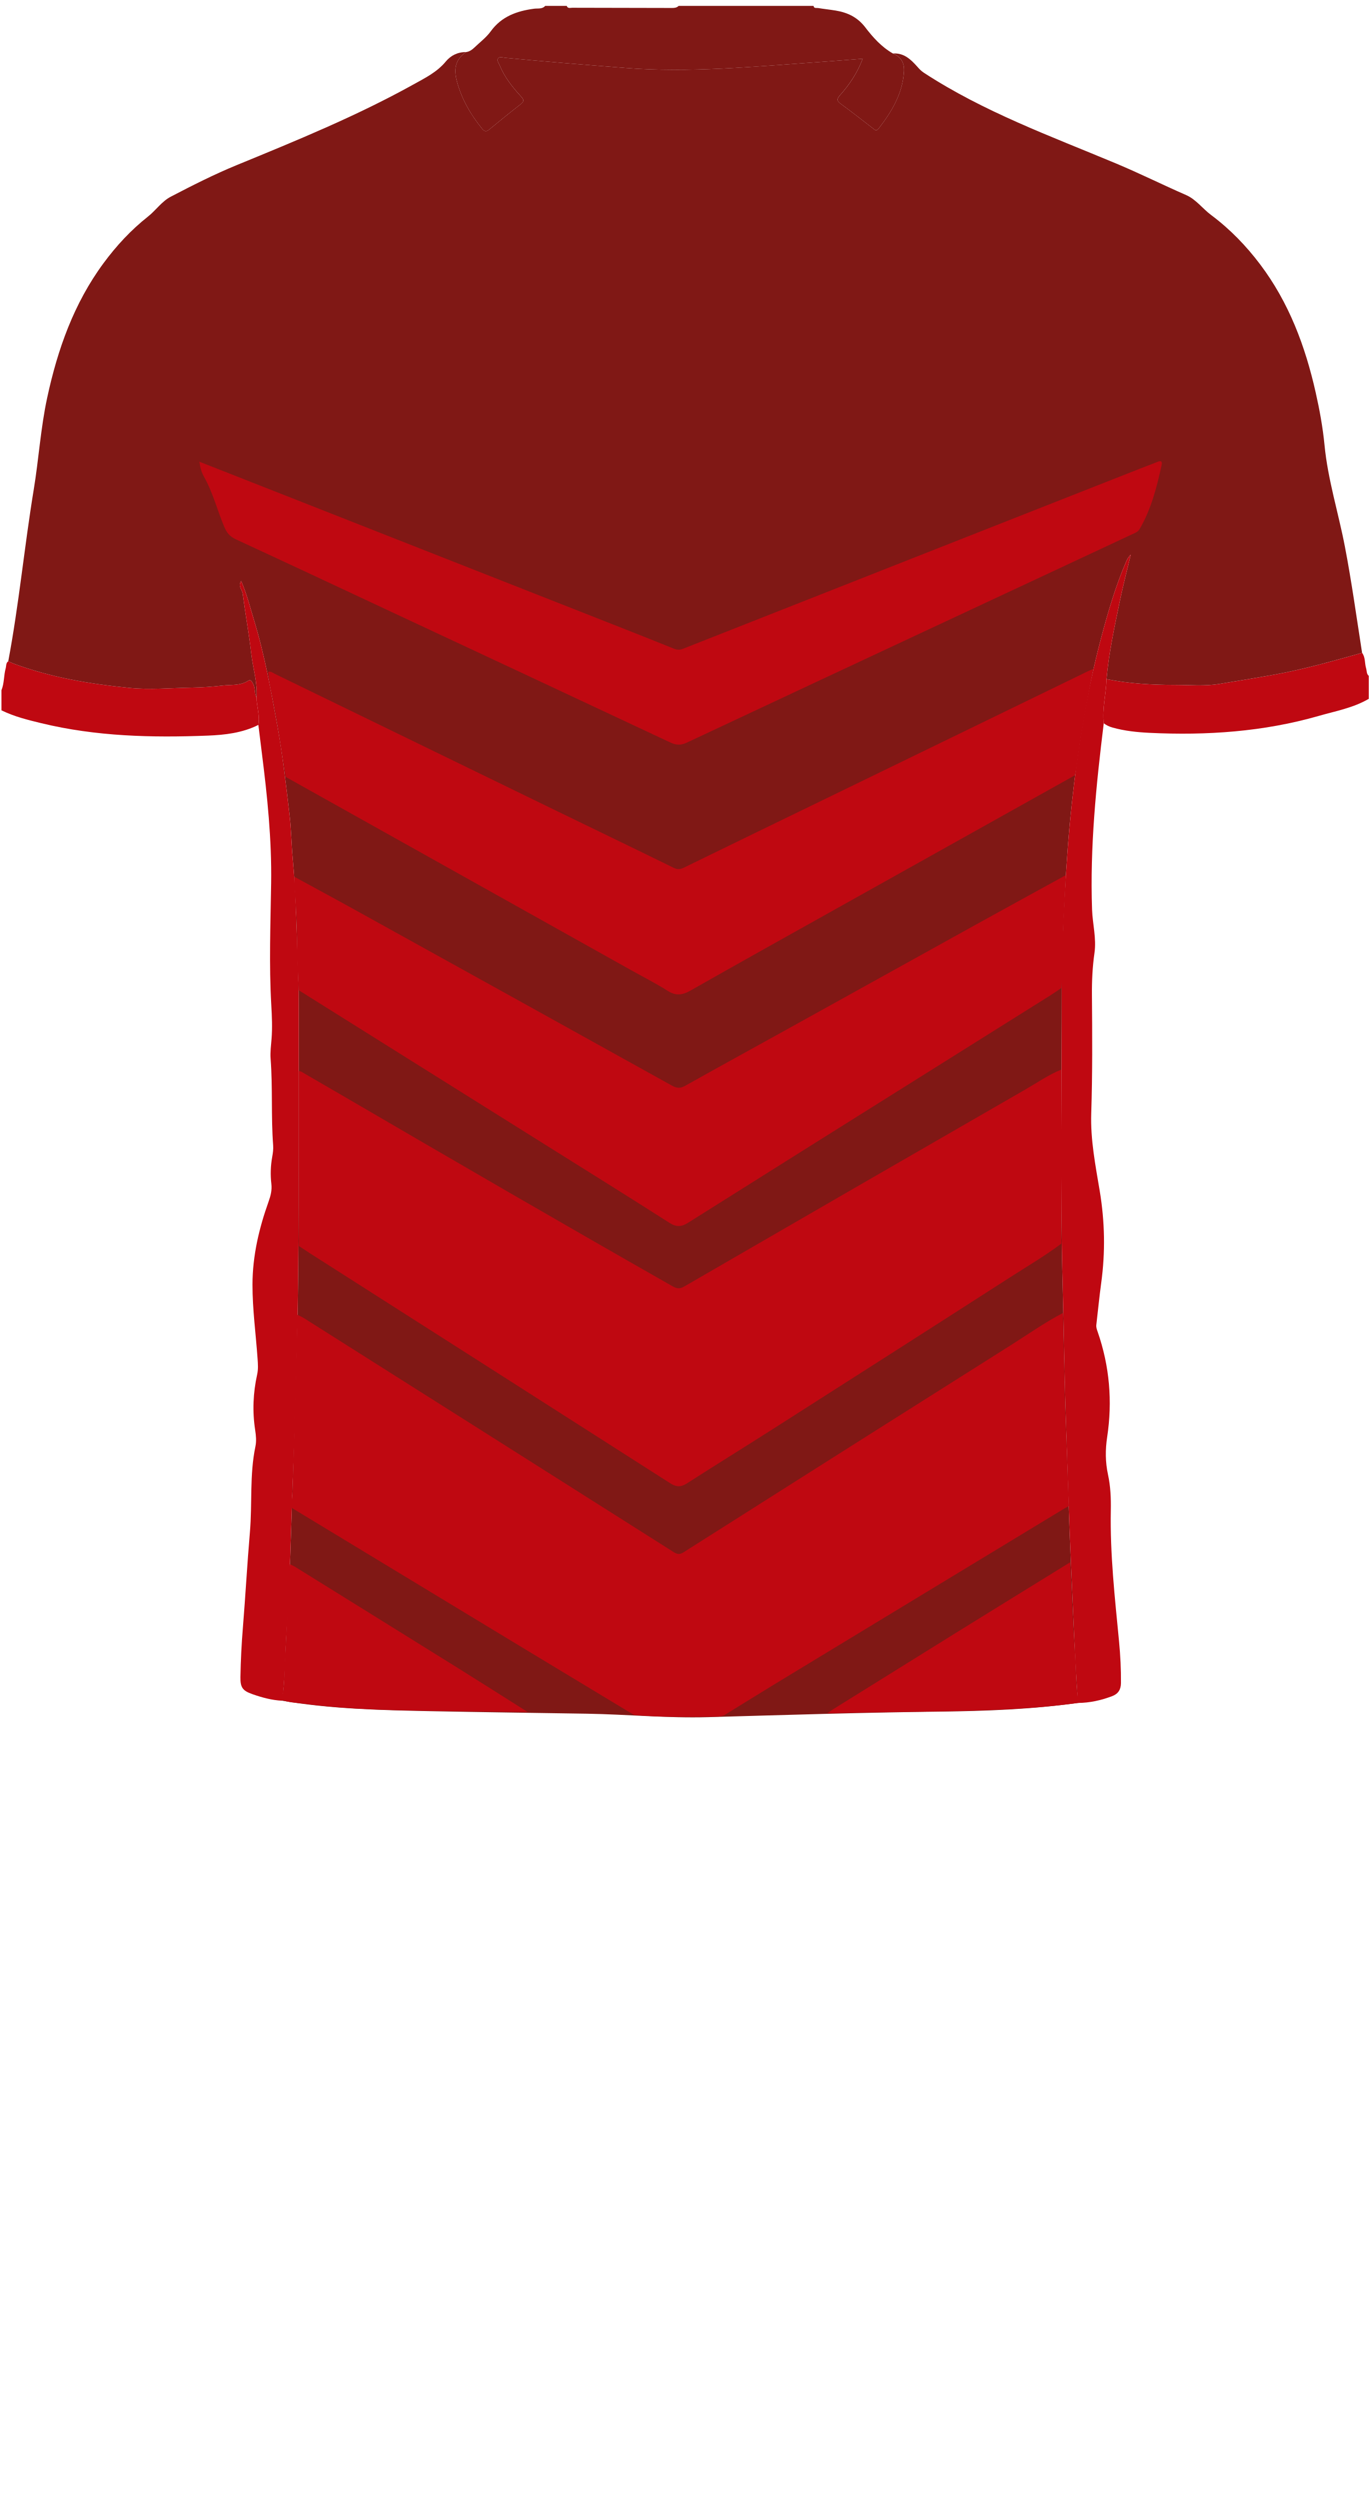 <!--?xml version="1.0" encoding="utf-8"?-->
<!-- Generator: Adobe Illustrator 24.2.3, SVG Export Plug-In . SVG Version: 6.00 Build 0)  -->
<svg version="1.1" id="Camada_1" xmlns="http://www.w3.org/2000/svg" xmlns:xlink="http://www.w3.org/1999/xlink" x="0px" y="0px" viewBox="0 0 229 418" enable-background="new 0 0 229 418" xml:space="preserve">
<g onclick="select(this)" class="" id="gola-primaria" fill="#801815">
	<path d="M77.943,8.71c0.584-0.069,1.032-0.398,1.436-0.784
		c0.918-0.878,1.967-1.665,2.701-2.678c1.815-2.504,4.371-3.406,7.261-3.791
		c0.624-0.083,1.35,0.102,1.86-0.474c1.2,0,2.4,0,3.6,0
		c0.169,0.491,0.599,0.312,0.914,0.313c5.578,0.02,11.157,0.02,16.735,0.035
		c0.408,0.001,0.773-0.05,1.071-0.348c7.52,0,15.04,0,22.56,0
		c0.083,0.474,0.49,0.314,0.761,0.359c0.98,0.161,1.969,0.263,2.948,0.424
		c1.984,0.325,3.655,1.12,4.937,2.792c1.299,1.695,2.737,3.305,4.642,4.388
		c1.335,0.56,1.935,1.532,1.844,3.004c-0.231,3.728-2.054,6.728-4.26,9.571
		c-0.403,0.519-0.672,0.139-0.976-0.093c-1.776-1.36-3.528-2.755-5.339-4.067
		c-0.718-0.52-0.655-0.848-0.109-1.462c1.567-1.763,2.886-3.697,3.777-6.077
		c-2.572,0.197-4.991,0.398-7.411,0.565c-10.759,0.739-21.499,1.822-32.316,0.972
		c-6.692-0.526-13.383-1.053-20.064-1.692c-0.393-0.038-0.901-0.237-1.156,0.043
		c-0.337,0.37,0.065,0.825,0.221,1.205c0.8,1.95,2.078,3.583,3.488,5.124
		c0.381,0.416,0.785,0.798,0.075,1.349c-1.8,1.395-3.566,2.834-5.323,4.283
		c-0.491,0.405-0.796,0.314-1.17-0.145c-1.916-2.352-3.411-4.928-4.207-7.87
		C75.816,11.34,76.279,9.886,77.943,8.71z"></path>
</g>
<g onclick="select(this)" class="" id="detalhe-punho" fill="#bf0811">
	<path d="M227.843,109.145c0.575,0.769,0.415,1.727,0.67,2.574
		c0.129,0.428,0.051,0.942,0.447,1.279c0,1.279,0,2.559,0,3.838
		c-2.588,1.518-5.524,2.041-8.35,2.852c-9.268,2.661-18.756,3.296-28.338,2.834
		c-2.063-0.099-4.138-0.315-6.152-0.878c-0.549-0.153-1.045-0.374-1.488-0.724
		c-0.277-2.485,0.395-4.91,0.457-7.374c3.771,0.748,7.583,0.969,11.42,0.968
		c2.475-0,4.979,0.24,7.414-0.161c3.065-0.504,6.135-1.004,9.194-1.553
		C218.115,111.904,222.973,110.516,227.843,109.145z"></path>
	<path d="M0.24,115.397c0.489-1.171,0.377-2.459,0.711-3.661
		c0.113-0.406,0.013-0.885,0.429-1.18c0.291,0.128,0.576,0.272,0.874,0.383
		c6.262,2.326,12.787,3.411,19.398,4.067c3.432,0.34,6.864,0.02,10.297-0.042
		c1.761-0.032,3.519-0.141,5.25-0.346c1.436-0.17,2.982,0.056,4.313-0.806
		c0.416-0.27,0.593,0.096,0.792,0.44c0.437,0.758,0.222,1.66,0.603,2.419
		c0.047,1.513,0.588,2.991,0.312,4.526c-2.669,1.342-5.594,1.677-8.483,1.79
		c-9.351,0.367-18.676,0.141-27.842-2.081c-2.273-0.551-4.541-1.108-6.653-2.152
		C0.24,117.635,0.24,116.516,0.24,115.397z"></path>
</g>
<g onclick="select(this)" class="" id="estampa-primaria" fill="#801815">
	<path d="M42.908,116.671c-0.38-0.759-0.166-1.661-0.603-2.419
		c-0.198-0.344-0.375-0.71-0.792-0.44c-1.332,0.862-2.877,0.636-4.313,0.806
		c-1.731,0.205-3.489,0.314-5.25,0.346c-3.433,0.063-6.866,0.383-10.297,0.042
		c-6.611-0.656-13.136-1.74-19.398-4.067c-0.298-0.111-0.583-0.254-0.874-0.383
		c1.79-9.502,2.689-19.137,4.258-28.673c0.843-5.119,1.158-10.316,2.257-15.405
		c1.745-8.084,4.458-15.749,9.422-22.478c2.146-2.909,4.592-5.545,7.428-7.785
		c1.334-1.054,2.299-2.536,3.829-3.334c3.615-1.885,7.254-3.729,11.028-5.278
		c10.027-4.117,20.064-8.212,29.562-13.486c1.939-1.077,3.934-2.05,5.411-3.84
		c0.811-0.983,1.991-1.59,3.367-1.567c-1.664,1.177-2.126,2.63-1.501,4.942
		c0.796,2.942,2.291,5.518,4.207,7.87c0.374,0.459,0.679,0.55,1.17,0.145
		c1.757-1.449,3.524-2.887,5.323-4.283c0.711-0.551,0.306-0.933-0.075-1.349
		c-1.41-1.541-2.688-3.173-3.488-5.124c-0.156-0.38-0.558-0.835-0.221-1.205
		c0.255-0.28,0.763-0.08,1.156-0.043c6.682,0.64,13.372,1.167,20.064,1.692
		c10.816,0.85,21.557-0.232,32.316-0.972c2.421-0.166,4.839-0.368,7.411-0.565
		c-0.892,2.38-2.21,4.314-3.777,6.077c-0.546,0.614-0.609,0.942,0.109,1.462
		c1.811,1.312,3.563,2.707,5.339,4.067c0.303,0.232,0.573,0.613,0.976,0.093
		c2.205-2.842,4.029-5.843,4.26-9.571c0.091-1.471-0.509-2.444-1.844-3.004
		c1.804-0.124,2.968,0.963,4.044,2.175c0.342,0.386,0.664,0.741,1.114,1.035
		c10.015,6.546,21.21,10.6,32.152,15.175c3.965,1.658,7.807,3.575,11.743,5.29
		c1.635,0.712,2.743,2.269,4.18,3.34c3.126,2.332,5.822,5.11,8.173,8.22
		c4.84,6.404,7.574,13.723,9.314,21.47c0.648,2.886,1.184,5.797,1.468,8.74
		c0.558,5.794,2.327,11.34,3.417,17.024c1.128,5.883,1.945,11.816,2.87,17.731
		c-4.87,1.371-9.728,2.758-14.725,3.655c-3.059,0.549-6.129,1.05-9.194,1.553
		c-2.435,0.4-4.939,0.16-7.414,0.161c-3.837,0.001-7.649-0.22-11.42-0.968
		c0.398-4.422,1.34-8.752,2.238-13.087c0.536-2.588,1.209-5.148,1.82-7.72
		c-0.391,0.357-0.605,0.772-0.789,1.199c-1.777,4.124-3.029,8.427-4.176,12.751
		c-2.369,8.933-3.838,18.041-4.848,27.214c-0.574,5.21-0.938,10.448-1.237,15.682
		c-0.282,4.936-0.495,9.884-0.494,14.827c0.003,16.939-0.286,33.879,0.163,50.819
		c0.194,7.301,0.262,14.606,0.515,21.908c0.169,4.863,0.323,9.728,0.485,14.592
		c0.199,5.979,0.465,11.953,0.74,17.929c0.23,5.02,0.422,10.04,0.811,15.051
		c-7.654,1.07-15.358,1.361-23.073,1.452c-12.947,0.153-25.888,0.562-38.83,0.929
		c-6.761,0.191-13.496-0.465-20.247-0.577c-8.711-0.144-17.422-0.246-26.132-0.423
		c-8.31-0.169-16.623-0.353-24.848-1.751c0.542-3.759,0.482-7.559,0.739-11.337
		c0.382-5.608,0.579-11.231,0.76-16.85c0.143-4.426,0.293-8.851,0.473-13.275
		c0.255-6.261,0.389-12.527,0.536-18.792c0.093-3.992,0.155-7.987,0.191-11.978
		c0.131-14.267,0.081-28.536,0.087-42.804c0.001-2.237-0.017-4.477-0.105-6.712
		c-0.25-6.328-0.314-12.664-0.897-18.977c-0.227-2.453-0.251-4.928-0.54-7.372
		c-0.581-4.924-1.119-9.851-2.003-14.741c-1.083-5.992-2.159-11.978-3.934-17.812
		c-0.658-2.163-1.205-4.369-2.151-6.554c-0.583,0.881,0.161,1.442,0.248,2.099
		c0.444,3.366,1.054,6.712,1.442,10.084
		C42.315,111.771,43.11,114.163,42.908,116.671z"></path>
</g>
<g onclick="select(this)" class="" id="detalhe-lateral" fill="#bf0811">
	<path d="M180.317,284.712c-0.389-5.011-0.581-10.031-0.811-15.051
		c-0.274-5.976-0.54-11.95-0.74-17.929c-0.162-4.864-0.317-9.728-0.485-14.592
		c-0.253-7.302-0.322-14.606-0.515-21.908c-0.449-16.94-0.16-33.88-0.163-50.819
		c-0.001-4.943,0.212-9.891,0.494-14.827c0.299-5.234,0.664-10.472,1.237-15.682
		c1.01-9.174,2.479-18.282,4.848-27.214c1.147-4.324,2.399-8.627,4.176-12.751
		c0.184-0.428,0.399-0.843,0.789-1.199c-0.611,2.572-1.284,5.132-1.82,7.72
		c-0.898,4.335-1.84,8.665-2.238,13.087c-0.062,2.464-0.735,4.889-0.458,7.374
		c-1.276,10.346-2.322,20.709-1.955,31.153c0.085,2.415,0.751,4.798,0.401,7.251
		c-0.333,2.334-0.444,4.686-0.423,7.047c0.058,6.584,0.096,13.178-0.116,19.747
		c-0.144,4.47,0.703,8.694,1.42,12.999c0.852,5.112,0.952,10.236,0.246,15.379
		c-0.32,2.33-0.541,4.673-0.816,7.01c-0.049,0.418,0.097,0.789,0.226,1.162
		c1.988,5.732,2.494,11.609,1.586,17.59c-0.322,2.121-0.314,4.18,0.141,6.276
		c0.425,1.957,0.509,3.959,0.47,5.963c-0.144,7.368,0.683,14.673,1.383,21.989
		c0.22,2.293,0.334,4.599,0.315,6.909c-0.009,1.113-0.496,1.815-1.502,2.192
		C184.175,284.275,182.287,284.702,180.317,284.712z"></path>
	<path d="M42.908,116.671c0.203-2.507-0.592-4.9-0.875-7.351
		c-0.389-3.372-0.998-6.718-1.442-10.084c-0.087-0.657-0.831-1.218-0.248-2.099
		c0.946,2.185,1.493,4.391,2.151,6.554c1.775,5.834,2.85,11.82,3.934,17.812
		c0.884,4.89,1.422,9.817,2.003,14.741c0.288,2.445,0.313,4.919,0.54,7.372
		c0.583,6.313,0.647,12.649,0.897,18.977c0.088,2.235,0.106,4.475,0.105,6.712
		c-0.006,14.268,0.045,28.537-0.087,42.804c-0.037,3.99-0.098,7.986-0.191,11.978
		c-0.147,6.265-0.281,12.531-0.536,18.792c-0.18,4.425-0.33,8.849-0.473,13.275
		c-0.181,5.619-0.378,11.242-0.76,16.85c-0.257,3.778-0.197,7.578-0.739,11.337
		c-1.725-0.084-3.373-0.537-4.985-1.104c-1.619-0.569-2.012-1.114-1.983-2.844
		c0.046-2.785,0.186-5.565,0.414-8.345c0.433-5.294,0.716-10.6,1.17-15.892
		c0.409-4.77-0.069-9.595,0.922-14.329c0.189-0.904,0.095-1.838-0.044-2.745
		c-0.479-3.119-0.347-6.215,0.335-9.285c0.195-0.879,0.134-1.73,0.072-2.611
		c-0.288-4.142-0.861-8.262-0.854-12.427c0.008-4.819,1.101-9.417,2.708-13.913
		c0.344-0.961,0.569-1.881,0.449-2.909c-0.177-1.513-0.127-3.028,0.145-4.537
		c0.113-0.625,0.203-1.277,0.155-1.906c-0.365-4.818-0.061-9.655-0.425-14.472
		c-0.085-1.121,0.072-2.232,0.158-3.348c0.144-1.875,0.063-3.747-0.045-5.625
		c-0.389-6.787-0.129-13.581-0.025-20.367c0.112-7.342-0.643-14.6-1.562-21.857
		c-0.195-1.543-0.383-3.086-0.574-4.63
		C43.495,119.662,42.954,118.183,42.908,116.671z"></path>
</g>
<path d="M44.68,112.13c0.07,0.07,0.13,0.13,0.2,0.2
	C44.81,112.27,44.74,112.2,44.68,112.13z"></path>
<g onclick="select(this)" class="" id="estampa-secundaria" fill="#bf0811">
	<path d="M121.07,286.81C120.76,286.88,120.45,287,120.15,287
		c-4.7,0.04-9.41,0.15-14.1-0.28c-6.22-3.75-12.44-7.5-18.66-11.26
		c-12.88-7.79-25.75-15.58-38.62-23.38c-0.15-0.81,0.15-1.58,0.17-2.38
		c0.18-6.26,0.35-12.51,0.52-18.77c0.1-3.71,0.19-7.41,0.29-11.12
		c0.39,0.2,0.79,0.38,1.16,0.61c20.57,13,41.15,26.01,61.71,39.03
		c0.59,0.37,1.01,0.53,1.7,0.09c18.29-11.6,36.6-23.19,54.92-34.74
		c2.83-1.79,5.58-3.73,8.56-5.28c0.1,4.15,0.19,8.3,0.29,12.44
		c0.02,1,0.02,2,0.06,2.99c0.21,5.62,0.42,11.23,0.64,16.85
		c-0.25,0.13-0.5,0.26-0.74,0.4c-15.41,9.34-30.83,18.67-46.24,28.02
		C128.2,282.4,124.64,284.62,121.07,286.81z"></path>
	<path d="M179.02,261.19c0.26,5.26,0.45,10.52,0.83,15.76
		c0.19,2.58,0.04,5.2,0.61,7.75c-4.47,0.6-8.97,0.95-13.47,1.14
		c-8.54,0.37-17.08,0.34-25.62,0.54c-1,0.02-1.99,0.04-2.99,0.07
		c0.33-0.23,0.65-0.47,0.98-0.68c6.88-4.28,13.75-8.56,20.63-12.83
		C166.32,269.02,172.67,265.11,179.02,261.19z"></path>
	<path d="M47.02,284.17C47.75,282.01,47.48,279.75,47.65,277.54
		c0.34-4.37,0.39-8.77,0.59-13.16c0.04-0.96,0.17-1.91,0.26-2.86
		c0.32,0.16,0.65,0.3,0.95,0.49c9.26,5.75,18.53,11.5,27.78,17.26
		c3.69,2.3,7.36,4.64,11.04,6.96c-6.86-0.09-13.73-0.14-20.59-0.28
		c-5.67-0.12-11.33-0.38-16.95-1.12
		C49.49,284.67,48.21,284.65,47.02,284.17z"></path>
	<path d="M177.54,207.92C174.75,210,171.76,211.76,168.83,213.64
		c-13.11,8.42-26.25,16.8-39.39,25.18c-4.85,3.09-9.75,6.12-14.59,9.22
		c-0.99,0.63-1.78,0.56-2.74-0.06
		c-20.03-12.8-40.08-25.58-60.13-38.36c-0.67-0.43-1.34-0.87-2-1.31
		c0-9.74,0-19.49,0-29.23c0.39,0,0.67,0.24,0.98,0.42
		c2.45,1.42,4.91,2.84,7.36,4.27c18.02,10.51,36.06,20.98,54.2,31.29
		c0.71,0.4,1.21,0.45,1.95,0.02c18.99-10.99,37.99-21.96,57-32.9
		c2-1.15,3.91-2.48,6.06-3.36C177.54,188.52,177.54,198.22,177.54,207.92z"></path>
	<path d="M49.98,165.56c-0.07-2.51-0.33-5.01-0.29-7.53
		c0.04-3.34-0.18-6.68-0.47-10.01c-0.04-0.47,0.02-0.96,0.03-1.43
		c3.4,1.86,6.81,3.69,10.2,5.57c17.66,9.77,35.31,19.55,52.96,29.35
		c0.79,0.44,1.39,0.48,2.19,0.03c5.51-3.09,11.05-6.12,16.57-9.18
		c10.77-5.96,21.53-11.94,32.3-17.9c4.93-2.73,9.88-5.43,14.81-8.14
		c-0.13,2.62-0.26,5.24-0.38,7.86c-0.03,0.72-0.08,1.44-0.07,2.15
		c0.05,2.96-0.07,5.91-0.28,8.85c-0.63,0.42-1.25,0.86-1.89,1.26
		c-6.4,4.02-12.81,8.03-19.21,12.04
		c-13.79,8.64-27.58,17.28-41.35,25.95c-1.14,0.72-1.99,0.73-3.14,0
		c-6.84-4.37-13.73-8.65-20.61-12.96
		C77.56,182.84,63.77,174.2,49.98,165.56z"></path>
	<path d="M44.86,112.33c0.44-0.14,0.77,0.16,1.11,0.33
		C61.75,120.33,77.52,128,93.3,135.67c6.47,3.14,12.95,6.26,19.41,9.43
		c0.62,0.3,1.08,0.26,1.67-0.03c8.22-4.01,16.46-8.01,24.69-12
		c14.38-6.98,28.75-13.97,43.13-20.95c0.21-0.1,0.44-0.17,0.67-0.25
		c-1.07,5.51-2.13,11.03-2.82,16.61c-0.05,0.39-0.19,0.78-0.28,1.16
		c-13.18,7.37-26.37,14.73-39.55,22.1
		c-8.27,4.62-16.54,9.23-24.77,13.9c-1.33,0.75-2.42,0.87-3.76,0.02
		c-1.95-1.24-4.03-2.29-6.05-3.42
		c-19.28-10.78-38.57-21.57-57.85-32.35
		c-0.77-4.8-1.4-9.64-2.45-14.39
		C45.09,114.44,44.96,113.39,44.86,112.33z"></path>
	<path d="M33.35,77.19C38.42,79.18,43.25,81.08,48.08,82.98
		c18.15,7.14,36.3,14.28,54.45,21.42c3.42,1.35,6.84,2.69,10.25,4.07
		c0.53,0.21,0.96,0.2,1.49-0.01c25.43-10.03,50.87-20.05,76.3-30.06
		c1-0.4,2.02-0.76,3.02-1.17c0.58-0.24,0.86-0.15,0.72,0.52
		c-0.81,3.71-1.74,7.38-3.68,10.7c-0.3,0.51-0.78,0.66-1.24,0.87
		C179.03,94.17,168.67,99,158.31,103.84
		c-14.49,6.77-28.98,13.54-43.45,20.33
		c-0.96,0.45-1.77,0.42-2.72-0.03c-15.74-7.39-31.5-14.75-47.25-22.11
		c-8.47-3.96-16.94-7.94-25.44-11.86c-0.99-0.46-1.51-1.08-1.93-2.07
		c-1.18-2.79-1.9-5.76-3.41-8.42C33.72,79,33.5,78.23,33.35,77.19z"></path>
</g>
</svg>

